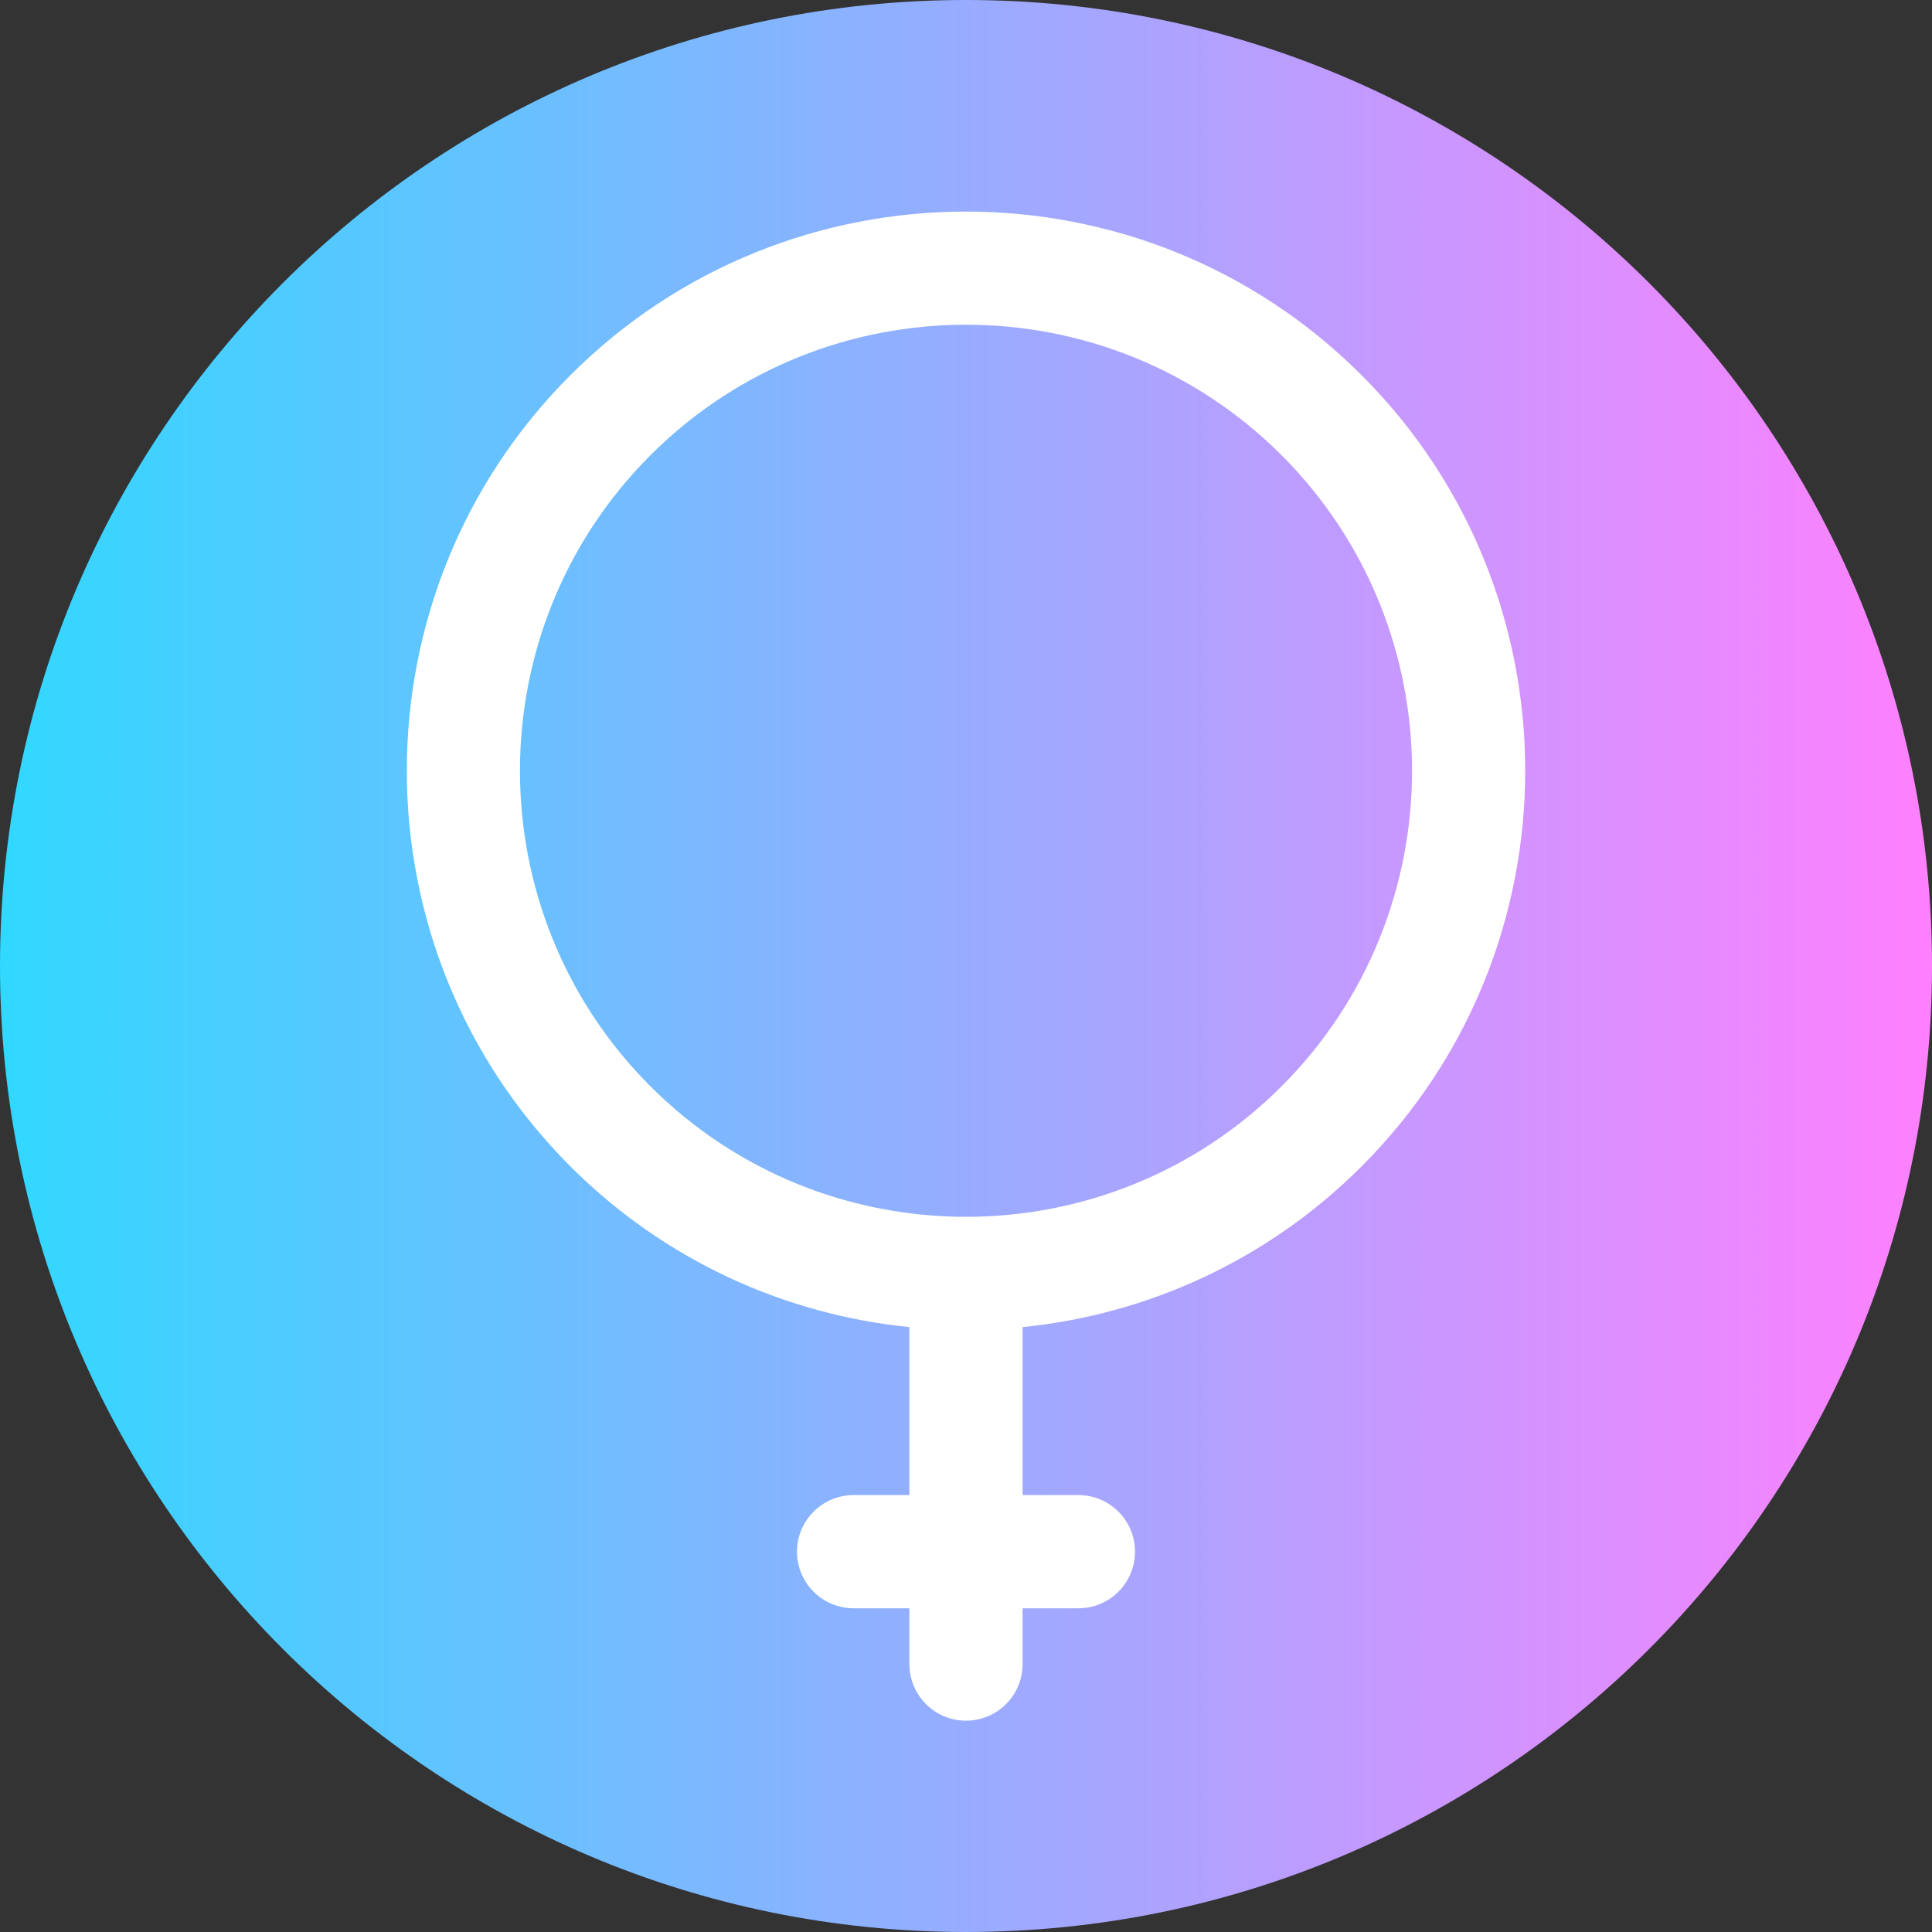 <svg viewBox="0 0 512 512" xmlns="http://www.w3.org/2000/svg" xmlns:xlink="http://www.w3.org/1999/xlink"><rect x="0" y="0" width="512" height="512" fill="#333333" stroke="none"/><linearGradient id="a" gradientTransform="matrix(1 0 0 -1 0 -14274)" gradientUnits="userSpaceOnUse" x1="0" x2="512" y1="-14530" y2="-14530"><stop offset="0" stop-color="#31d8ff"/><stop offset="1" stop-color="#ff80ff"/></linearGradient><path d="m512 256c0 141.387-114.613 256-256 256s-256-114.613-256-256 114.613-256 256-256 256 114.613 256 256zm0 0" fill="url(#a)"/><path d="m360.84 309.102c57.805-57.809 57.805-151.867 0-209.676-57.812-57.809-151.871-57.809-209.68 0-57.805 57.809-57.805 151.867 0 209.676 25.094 25.09 57.016 39.285 89.84 42.594v44.516h-14.789c-8.281 0-15 6.719-15 15 0 8.285 6.719 15 15 15h14.789v14.789c0 8.285 6.715 15 15 15s15-6.715 15-15v-14.789h14.789c8.281 0 15-6.715 15-15 0-8.281-6.719-15-15-15h-14.789v-44.516c32.824-3.309 64.746-17.504 89.84-42.594zm-188.465-188.465c46.109-46.109 121.141-46.109 167.25 0 46.109 46.113 46.109 121.141 0 167.25s-121.141 46.109-167.25 0-46.109-121.137 0-167.25zm0 0" fill="#fff"/></svg>